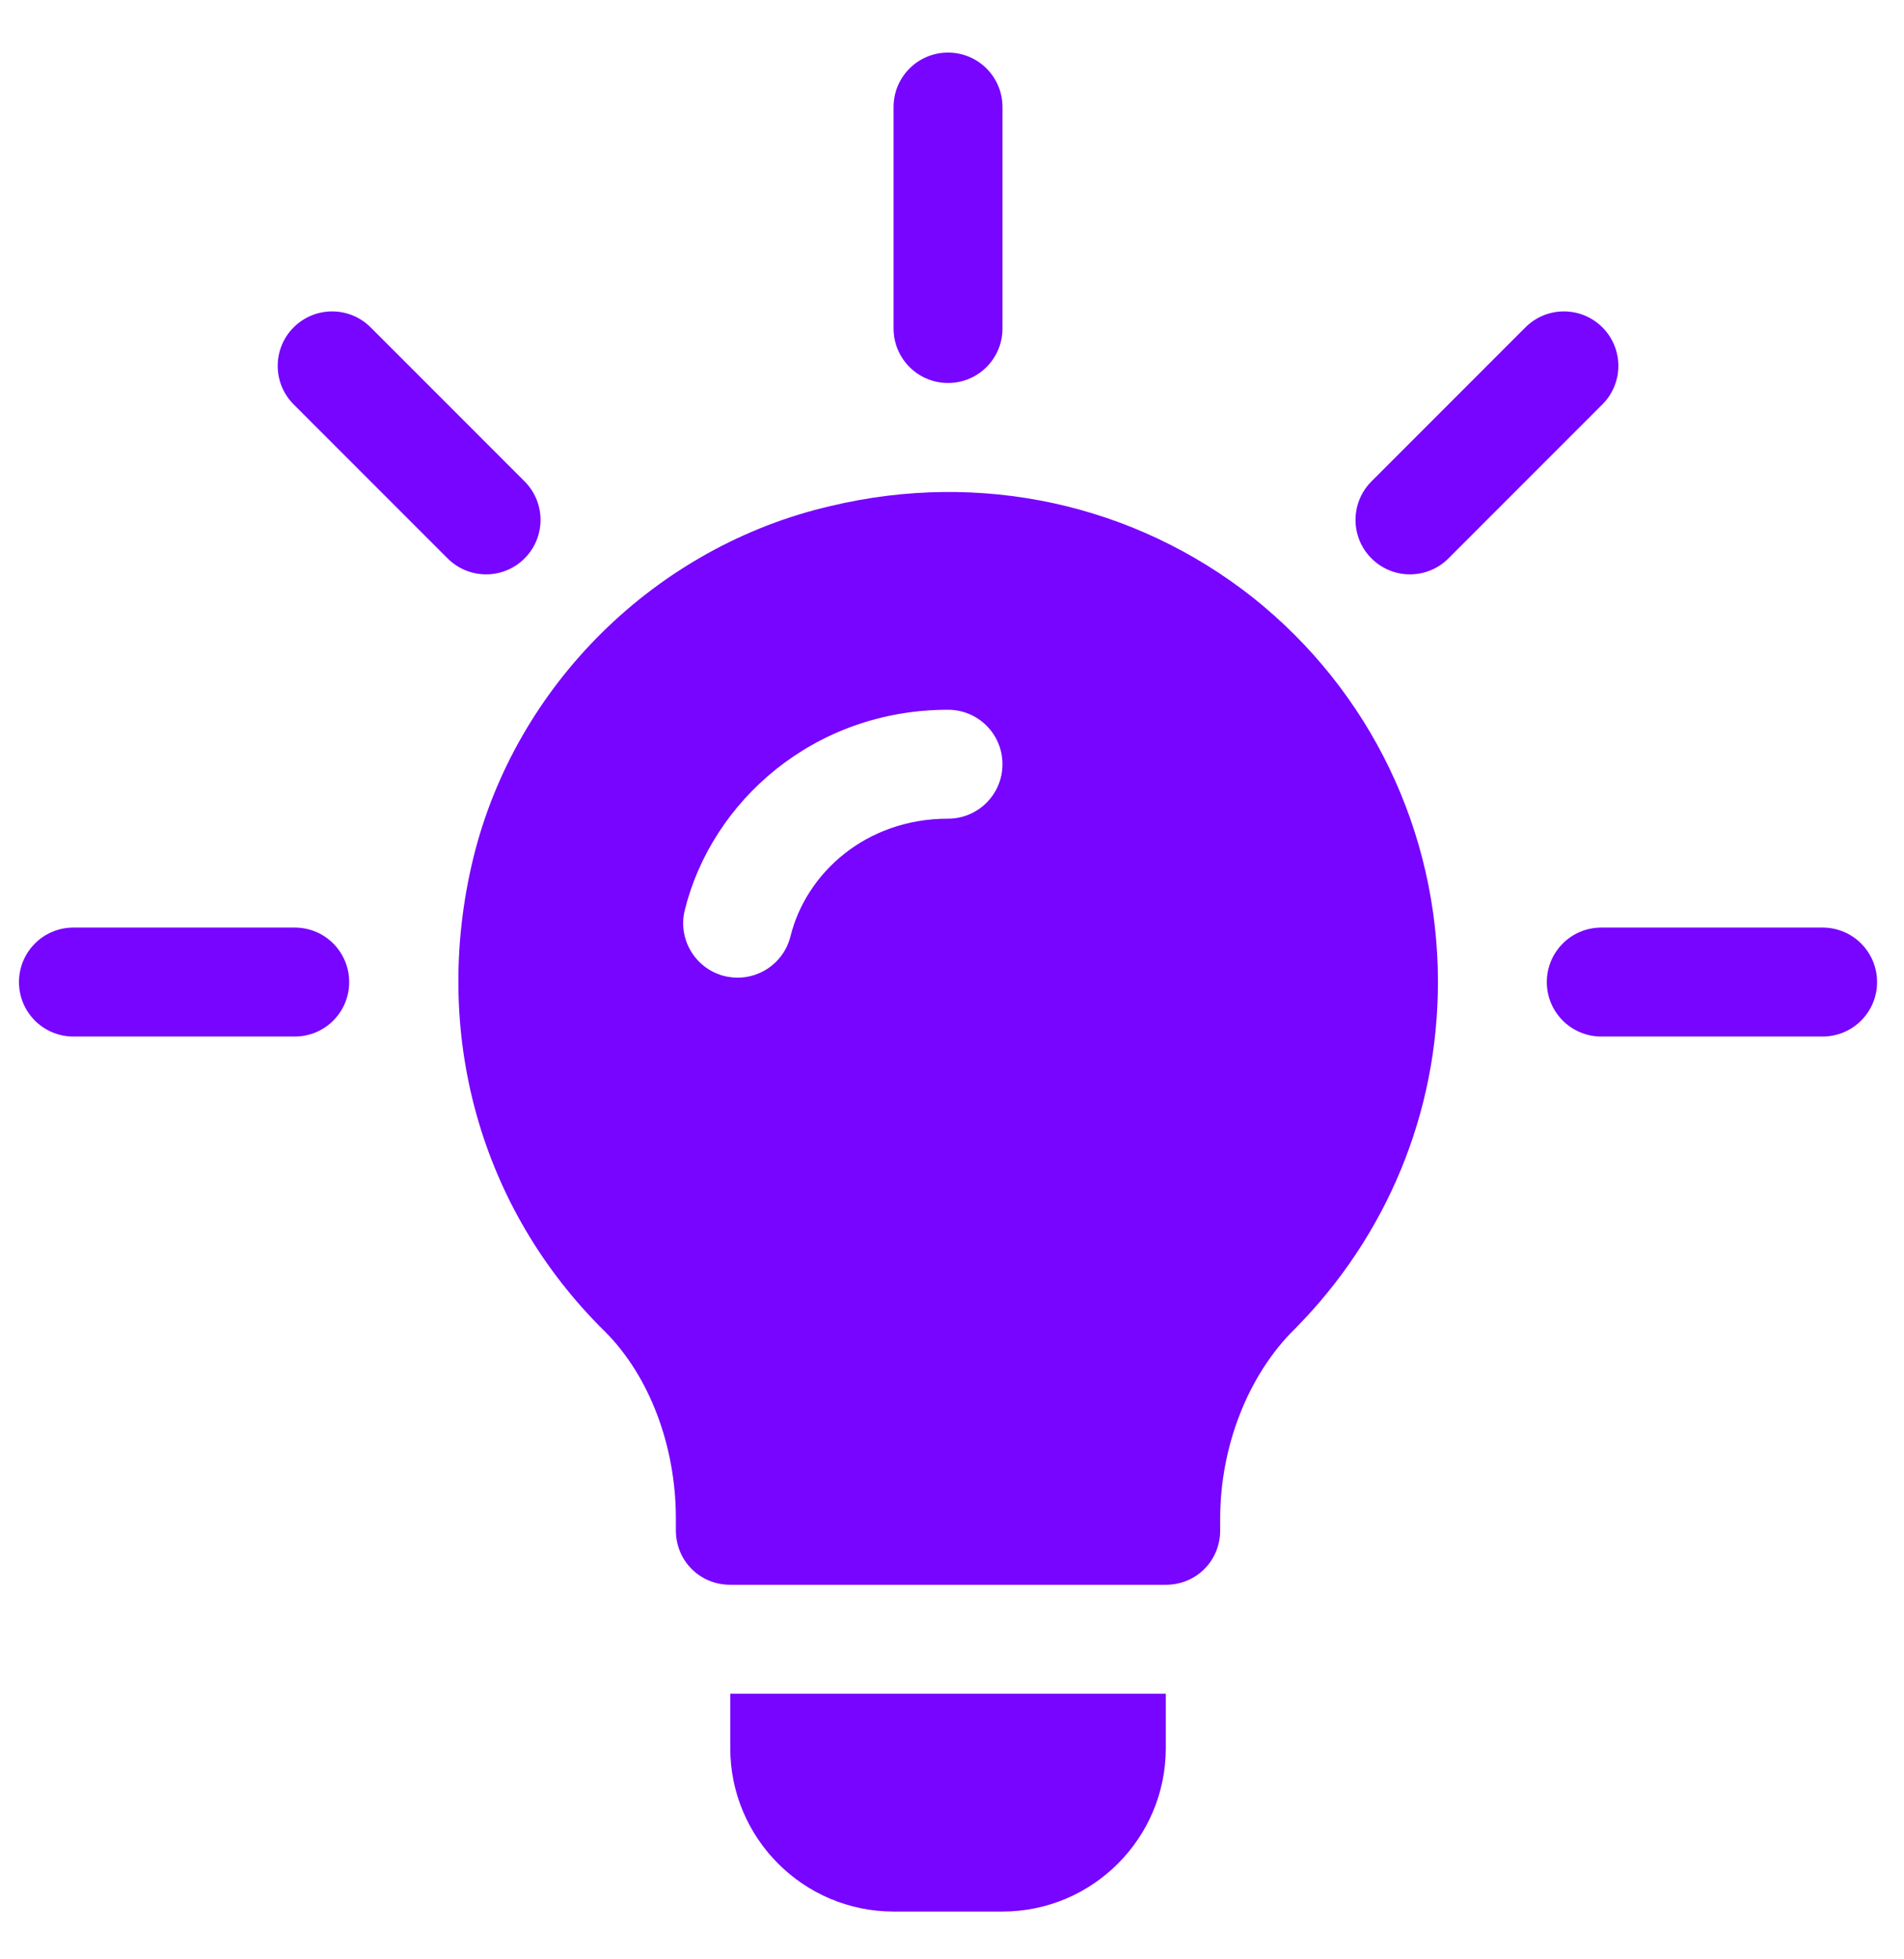 <svg width="35" height="36" viewBox="0 0 35 36" fill="none" xmlns="http://www.w3.org/2000/svg">
<path d="M9.643 8.845L6.813 6.015C6.422 5.624 5.789 5.624 5.398 6.015C5.007 6.406 5.007 7.039 5.398 7.43L8.228 10.26C8.619 10.651 9.252 10.651 9.643 10.26C10.034 9.87 10.034 9.236 9.643 8.845Z" fill="#7705FF"/>
<path d="M5.419 17.043H1.349C0.796 17.043 0.349 17.491 0.349 18.044C0.349 18.597 0.796 19.045 1.349 19.045H5.419C5.972 19.045 6.419 18.597 6.419 18.044C6.419 17.491 5.972 17.043 5.419 17.043Z" fill="#7705FF"/>
<path d="M33.504 17.043H29.435C28.882 17.043 28.434 17.491 28.434 18.044C28.434 18.597 28.882 19.045 29.435 19.045H33.504C34.057 19.045 34.505 18.597 34.505 18.044C34.505 17.491 34.057 17.043 33.504 17.043Z" fill="#7705FF"/>
<path d="M29.456 6.015C29.065 5.624 28.431 5.624 28.041 6.015L25.211 8.845C24.82 9.236 24.82 9.87 25.211 10.26C25.602 10.651 26.235 10.651 26.626 10.26L29.456 7.43C29.847 7.039 29.847 6.406 29.456 6.015Z" fill="#7705FF"/>
<path d="M17.427 0.966C16.874 0.966 16.426 1.413 16.426 1.966V6.036C16.426 6.589 16.874 7.037 17.427 7.037C17.98 7.037 18.428 6.589 18.428 6.036V1.966C18.428 1.413 17.98 0.966 17.427 0.966Z" fill="#7705FF"/>
<path d="M23.031 10.979C20.849 9.258 18.027 8.638 15.266 9.298C12.063 10.039 9.482 12.58 8.701 15.762C7.921 18.965 8.821 22.207 11.123 24.468C11.943 25.289 12.424 26.576 12.424 27.897V28.117C12.424 28.678 12.864 29.118 13.424 29.118H21.43C21.99 29.118 22.43 28.678 22.43 28.117V27.897C22.43 26.596 22.931 25.269 23.811 24.408C25.493 22.707 26.433 20.446 26.433 18.044C26.433 15.282 25.192 12.7 23.031 10.979ZM17.427 15.042C15.917 15.042 14.818 16.043 14.531 17.203C14.4 17.73 13.869 18.066 13.318 17.934C12.782 17.801 12.455 17.257 12.588 16.722C13.084 14.72 14.963 13.041 17.427 13.041C17.98 13.041 18.428 13.488 18.428 14.041C18.428 14.594 17.98 15.042 17.427 15.042Z" fill="#7705FF"/>
<path d="M13.424 31.119V32.12C13.424 33.776 14.771 35.122 16.426 35.122H18.428C20.083 35.122 21.43 33.776 21.43 32.12V31.119H13.424Z" fill="#7705FF"/>
</svg>
